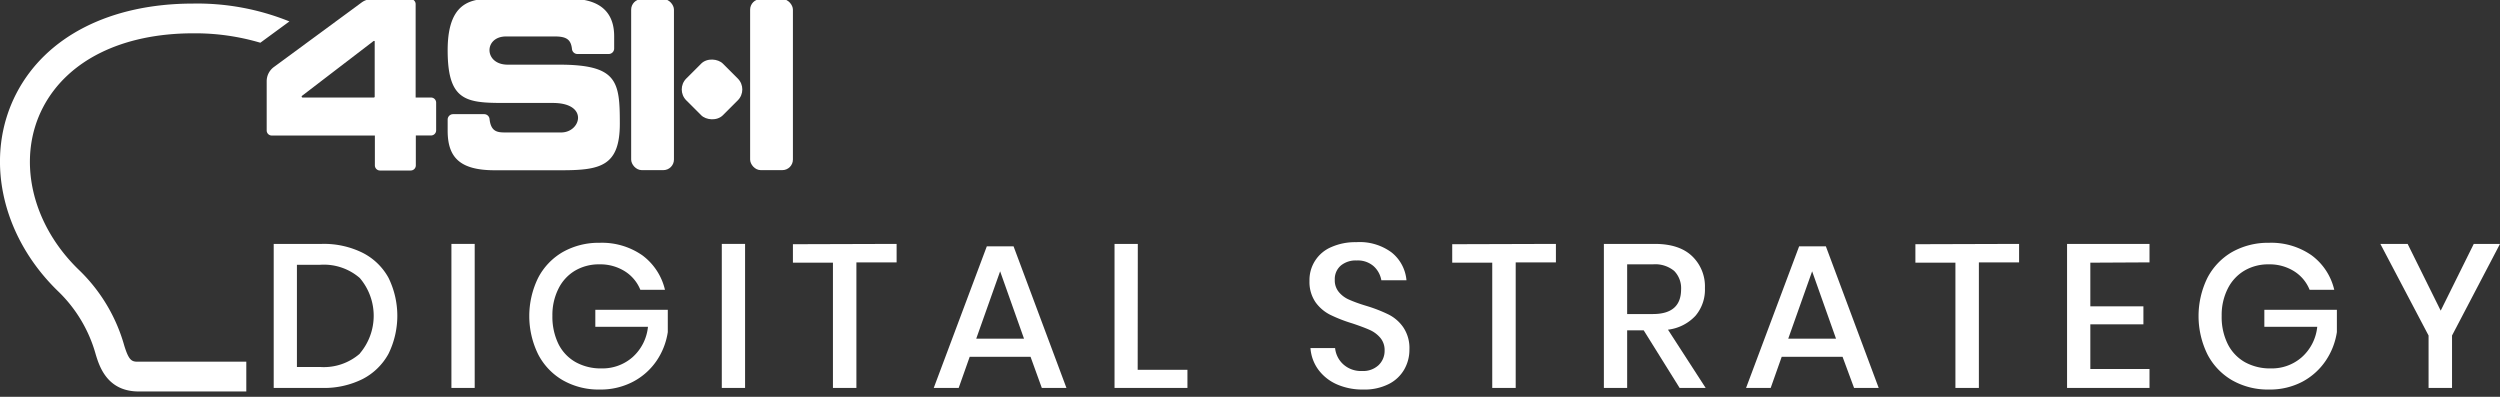 <svg id="Calque_1" data-name="Calque 1" xmlns="http://www.w3.org/2000/svg" viewBox="0 0 406 64.44"><rect x="0" y="0" width="406" height="64.44" fill="#333333" stroke="none"/><defs><style>.cls-1{fill:#fff;}</style></defs><g id="Groupe_806" data-name="Groupe 806"><g id="Groupe_811" data-name="Groupe 811"><g id="Groupe_807" data-name="Groupe 807"><path id="Tracé_722" data-name="Tracé 722" class="cls-1" d="M63.09,57.46a10,10,0,0,1-4.21,4.1A14,14,0,0,1,52.27,63H44.45V39.61h7.82a14.12,14.12,0,0,1,6.61,1.44,9.88,9.88,0,0,1,4.21,4.06,14,14,0,0,1,0,12.35Zm-4.66-.05a9.45,9.45,0,0,0,0-12.26A8.9,8.9,0,0,0,52,43H48.22V59.6H52a8.88,8.88,0,0,0,6.46-2.19Z"/><path id="Tracé_723" data-name="Tracé 723" class="cls-1" d="M77.09,39.61V63H73.31V39.61Z"/><path id="Tracé_724" data-name="Tracé 724" class="cls-1" d="M104.31,41.46a9.72,9.72,0,0,1,3.68,5.6h-4a6.36,6.36,0,0,0-2.51-3,7.49,7.49,0,0,0-4.12-1.13,7.62,7.62,0,0,0-3.93,1,7,7,0,0,0-2.72,2.92,9.48,9.48,0,0,0-1,4.44,10.08,10.08,0,0,0,1,4.61,6.91,6.91,0,0,0,2.81,2.93,8.38,8.38,0,0,0,4.19,1,7.39,7.39,0,0,0,5-1.81,7.63,7.63,0,0,0,2.52-4.95H96.68V50.31h11.77v3.62a11.28,11.28,0,0,1-1.84,4.69A10.56,10.56,0,0,1,102.79,62a11.3,11.3,0,0,1-5.41,1.26,11.7,11.7,0,0,1-6-1.52,10.35,10.35,0,0,1-4-4.23,14.11,14.11,0,0,1,0-12.36,10.34,10.34,0,0,1,4-4.21,11.81,11.81,0,0,1,6-1.51A11.46,11.46,0,0,1,104.31,41.46Z"/><path id="Tracé_725" data-name="Tracé 725" class="cls-1" d="M121,39.61V63h-3.78V39.61Z"/><path id="Tracé_726" data-name="Tracé 726" class="cls-1" d="M145.61,39.61v3h-6.53V63h-3.81V42.66h-6.5v-3Z"/><path id="Tracé_727" data-name="Tracé 727" class="cls-1" d="M167.36,57.94h-9.88L155.69,63h-4.05l8.62-23h4.34l8.59,23h-4ZM166.3,55l-3.88-10.94L158.54,55Z"/><path id="Tracé_728" data-name="Tracé 728" class="cls-1" d="M184.76,60.06h8.08V63H181V39.61h3.78Z"/><path id="Tracé_729" data-name="Tracé 729" class="cls-1" d="M228.05,60a6,6,0,0,1-2.52,2.37,8.71,8.71,0,0,1-4.14.89,10.32,10.32,0,0,1-4.28-.84,7.51,7.51,0,0,1-3-2.37,6.72,6.72,0,0,1-1.29-3.52h4a4.11,4.11,0,0,0,1.31,2.62,4.28,4.28,0,0,0,3.07,1.1,3.66,3.66,0,0,0,2.66-.93,3.2,3.2,0,0,0,1-2.39,3.06,3.06,0,0,0-.7-2.07,4.82,4.82,0,0,0-1.72-1.28c-.69-.31-1.63-.66-2.82-1.06A24.09,24.09,0,0,1,216,51.11a6.6,6.6,0,0,1-2.34-2,5.81,5.81,0,0,1-1-3.48,5.79,5.79,0,0,1,3.58-5.52,9.55,9.55,0,0,1,4-.78A8.7,8.7,0,0,1,226,41a6.49,6.49,0,0,1,2.41,4.51h-4.08a4,4,0,0,0-1.24-2.27,3.9,3.9,0,0,0-2.77-.94,3.79,3.79,0,0,0-2.55.81,2.88,2.88,0,0,0-1,2.33,2.93,2.93,0,0,0,.67,2,4.41,4.41,0,0,0,1.67,1.23c.67.3,1.6.65,2.77,1a23.91,23.91,0,0,1,3.63,1.41,6.42,6.42,0,0,1,2.38,2.07,6,6,0,0,1,1,3.58A6.42,6.42,0,0,1,228.05,60Z"/><path id="Tracé_730" data-name="Tracé 730" class="cls-1" d="M252.68,39.61v3h-6.53V63h-3.81V42.66h-6.5v-3Z"/><path id="Tracé_731" data-name="Tracé 731" class="cls-1" d="M272.77,63l-5.83-9.35h-2.69V63h-3.78V39.61h8.26q4,0,6.08,2a6.79,6.79,0,0,1,2.07,5.17,6.56,6.56,0,0,1-1.54,4.51,7.29,7.29,0,0,1-4.46,2.25L277,63Zm-8.52-12h4.18q4.57,0,4.58-4a4,4,0,0,0-1.12-3,4.82,4.82,0,0,0-3.46-1.07h-4.18Z"/><path id="Tracé_732" data-name="Tracé 732" class="cls-1" d="M299.23,57.94h-9.88L287.56,63h-4l8.62-23h4.34l8.58,23h-4ZM298.17,55l-3.88-10.94L290.41,55Z"/><path id="Tracé_733" data-name="Tracé 733" class="cls-1" d="M327.9,39.61v3h-6.53V63h-3.81V42.66h-6.5v-3Z"/><path id="Tracé_734" data-name="Tracé 734" class="cls-1" d="M339.47,42.66v7.09h8.62v2.92h-8.62v7.26h9.61V63H335.69V39.61h13.39v3Z"/><path id="Tracé_735" data-name="Tracé 735" class="cls-1" d="M375.4,41.46a9.67,9.67,0,0,1,3.68,5.6h-4a6.34,6.34,0,0,0-2.5-3,7.5,7.5,0,0,0-4.13-1.13,7.61,7.61,0,0,0-3.92,1,7.05,7.05,0,0,0-2.73,2.92,9.47,9.47,0,0,0-1,4.44,9.83,9.83,0,0,0,1,4.61,6.94,6.94,0,0,0,2.8,2.93,8.41,8.41,0,0,0,4.2,1,7.36,7.36,0,0,0,5-1.81,7.63,7.63,0,0,0,2.52-4.95h-8.59V50.31h11.78v3.62a11.28,11.28,0,0,1-1.84,4.69A10.56,10.56,0,0,1,373.89,62a11.31,11.31,0,0,1-5.42,1.26,11.69,11.69,0,0,1-6-1.52,10.35,10.35,0,0,1-4-4.23,14.11,14.11,0,0,1,0-12.36,10.38,10.38,0,0,1,4-4.21,11.87,11.87,0,0,1,6-1.51A11.43,11.43,0,0,1,375.4,41.46Z"/><path id="Tracé_736" data-name="Tracé 736" class="cls-1" d="M406,39.61l-7.79,14.88V63H394.4V54.49l-7.83-14.88H391l5.37,10.84,5.37-10.84Z"/></g><g id="Groupe_810" data-name="Groupe 810"><g id="Groupe_808" data-name="Groupe 808"><path id="Tracé_737" data-name="Tracé 737" class="cls-1" d="M78.66,18.54H73.58a.88.88,0,0,0-.88.88h0v1.81c0,4.35,2,6.42,7.64,6.42H91.17c6.35,0,9.49-.68,9.49-7.57s-.39-9.58-9.9-9.58H82.44c-3.87,0-3.9-4.58-.25-4.58h7.89c1.9,0,2.64.48,2.81,2.05a.89.89,0,0,0,.87.8h5.09a.89.89,0,0,0,.89-.89v-2c0-6.09-5.59-6.09-7.68-6.09H81.36c-3.79,0-8.66-.52-8.66,8.37s3.47,8.56,10.75,8.56h6.33c5.89,0,4.57,4.79,1.36,4.79H82c-1.25,0-2.29-.14-2.5-2.21A.88.88,0,0,0,78.66,18.54Z"/></g><rect id="Rectangle_181" data-name="Rectangle 181" class="cls-1" x="111.43" y="10.32" width="8.42" height="8.42" rx="2.5" transform="translate(23.59 86.02) rotate(-45)"/><rect id="Rectangle_182" data-name="Rectangle 182" class="cls-1" x="102.5" y="-0.15" width="6.95" height="27.78" rx="1.72"/><rect id="Rectangle_183" data-name="Rectangle 183" class="cls-1" x="121.82" y="-0.15" width="6.95" height="27.78" rx="1.72"/><g id="Groupe_809" data-name="Groupe 809"><path id="Tracé_738" data-name="Tracé 738" class="cls-1" d="M67.5,15.84V.67a.82.82,0,0,0-.82-.82H60.41a2.86,2.86,0,0,0-1.69.56L44.47,10.89a2.86,2.86,0,0,0-1.16,2.3v8a.82.82,0,0,0,.82.82H60.88v4.85a.83.83,0,0,0,.82.83h5a.83.83,0,0,0,.83-.83h0V22H70a.83.83,0,0,0,.83-.82V16.66a.83.83,0,0,0-.83-.82Zm-6.77,0H49.15a.16.16,0,0,1-.16-.16.14.14,0,0,1,.06-.12L60.63,6.69a.16.16,0,0,1,.22,0,.17.17,0,0,1,0,.1v8.86A.16.16,0,0,1,60.73,15.84Z"/></g></g></g><g id="Groupe_812" data-name="Groupe 812"><path id="Tracé_739" data-name="Tracé 739" class="cls-1" d="M40,58.74H22.33c-1,0-1.44-.31-2.16-2.65a27.26,27.26,0,0,0-7.43-12.33C5,36.23,2.7,25.64,7,17.41c4-7.62,12.84-12,24.4-12A37.29,37.29,0,0,1,42.28,6.94L47,3.48A39.92,39.92,0,0,0,31.37.58C17.94.58,7.47,5.9,2.66,15.17-2.6,25.32.09,38.2,9.36,47.23a22.62,22.62,0,0,1,6.19,10.34c.58,1.9,1.81,5.85,6.69,6H40Z"/></g></g></svg>
